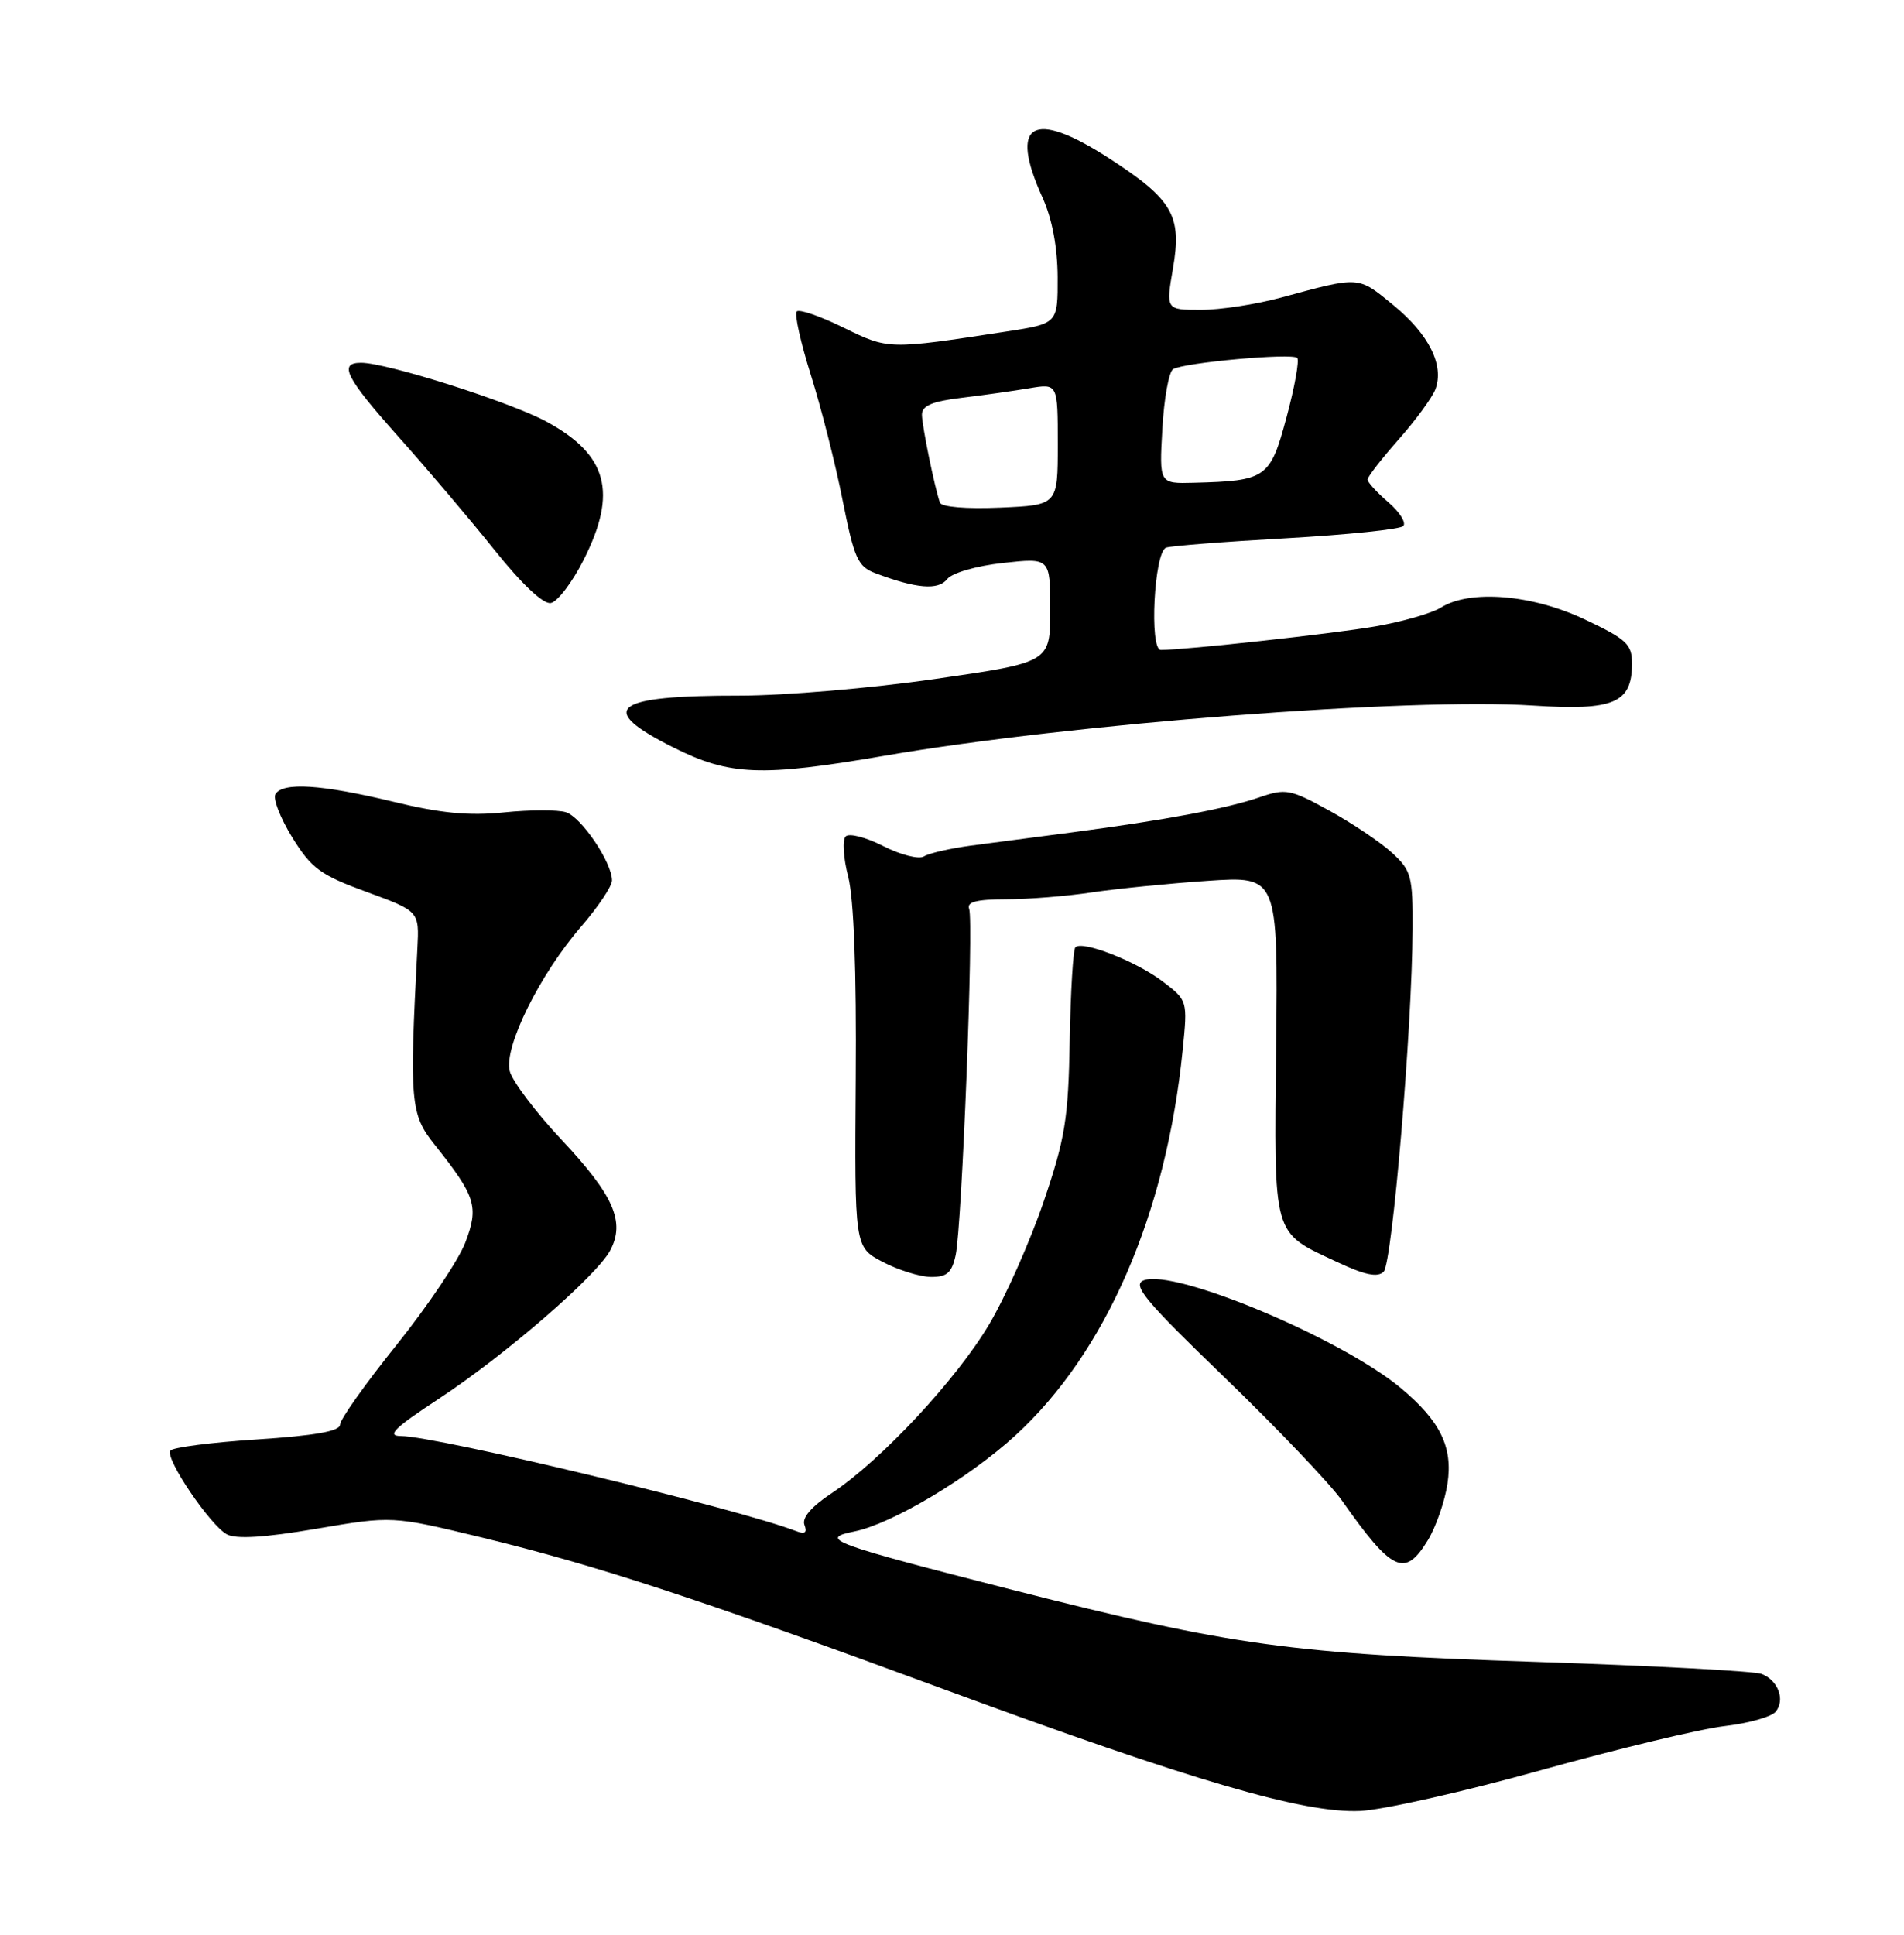 <?xml version="1.0" encoding="UTF-8" standalone="no"?>
<!DOCTYPE svg PUBLIC "-//W3C//DTD SVG 1.1//EN" "http://www.w3.org/Graphics/SVG/1.1/DTD/svg11.dtd" >
<svg xmlns="http://www.w3.org/2000/svg" xmlns:xlink="http://www.w3.org/1999/xlink" version="1.1" viewBox="0 0 252 256">
 <g >
 <path fill="currentColor"
d=" M 204.00 234.21 C 214.18 231.38 225.08 228.75 228.24 228.39 C 231.40 228.02 234.44 227.17 235.01 226.49 C 236.30 224.93 235.36 222.36 233.17 221.49 C 232.25 221.12 218.90 220.41 203.50 219.90 C 170.86 218.84 163.10 217.77 134.10 210.39 C 109.99 204.24 108.25 203.60 113.06 202.64 C 118.02 201.65 128.20 195.59 134.37 189.95 C 146.37 178.98 154.35 160.62 156.53 138.94 C 157.19 132.38 157.19 132.38 153.85 129.84 C 150.35 127.19 143.25 124.41 142.33 125.34 C 142.03 125.63 141.70 131.19 141.58 137.69 C 141.40 148.05 140.97 150.66 138.13 159.00 C 136.35 164.22 133.12 171.51 130.94 175.20 C 126.59 182.54 116.61 193.24 110.08 197.57 C 107.39 199.35 106.11 200.84 106.47 201.77 C 106.86 202.80 106.54 203.04 105.37 202.59 C 97.56 199.59 57.76 190.02 53.05 190.01 C 51.12 190.00 52.18 188.95 58.05 185.10 C 66.88 179.29 78.98 168.82 80.77 165.44 C 82.77 161.67 81.22 158.16 74.38 150.87 C 70.91 147.18 67.80 143.06 67.46 141.71 C 66.67 138.55 71.44 128.92 76.96 122.55 C 79.18 119.98 81.00 117.26 81.00 116.50 C 81.00 114.12 76.95 108.12 74.90 107.47 C 73.82 107.13 70.14 107.14 66.72 107.49 C 62.08 107.97 58.33 107.61 52.00 106.07 C 42.56 103.79 37.45 103.46 36.46 105.07 C 36.09 105.66 37.10 108.24 38.68 110.81 C 41.23 114.92 42.40 115.78 48.53 118.02 C 55.50 120.57 55.50 120.57 55.24 125.53 C 54.18 145.84 54.32 147.43 57.50 151.43 C 62.99 158.32 63.40 159.65 61.59 164.40 C 60.71 166.72 56.61 172.81 52.49 177.95 C 48.37 183.08 45.00 187.83 45.00 188.51 C 45.00 189.37 41.67 189.96 34.01 190.46 C 27.96 190.85 22.80 191.52 22.53 191.95 C 21.86 193.04 27.82 201.83 30.03 203.02 C 31.27 203.68 35.06 203.44 41.88 202.28 C 51.91 200.57 51.91 200.57 63.70 203.42 C 78.96 207.12 92.46 211.55 125.00 223.54 C 157.93 235.67 172.55 239.94 180.00 239.62 C 183.03 239.49 193.82 237.05 204.00 234.21 Z  M 188.99 203.78 C 190.06 202.01 191.23 198.65 191.58 196.30 C 192.31 191.46 190.63 188.03 185.41 183.67 C 177.53 177.09 155.46 167.84 151.38 169.41 C 149.80 170.01 151.52 172.08 162.13 182.31 C 169.07 189.02 176.02 196.30 177.57 198.50 C 184.29 208.03 185.94 208.79 188.99 203.78 Z  M 126.48 166.09 C 127.32 162.27 128.89 121.89 128.27 120.26 C 127.92 119.34 129.26 119.00 133.14 118.99 C 136.09 118.99 141.20 118.58 144.50 118.08 C 147.80 117.59 154.69 116.90 159.82 116.55 C 169.14 115.92 169.14 115.92 168.90 138.45 C 168.63 164.02 168.33 162.94 177.02 167.01 C 180.65 168.71 182.34 169.06 183.13 168.27 C 184.27 167.13 186.90 136.06 186.96 122.94 C 187.00 115.94 186.79 115.18 184.25 112.85 C 182.74 111.46 179.01 108.95 175.96 107.27 C 170.77 104.41 170.17 104.30 166.68 105.50 C 162.36 106.99 154.08 108.53 142.00 110.12 C 137.32 110.73 131.25 111.53 128.50 111.89 C 125.75 112.26 122.95 112.90 122.28 113.32 C 121.62 113.73 119.20 113.12 116.92 111.96 C 114.63 110.79 112.39 110.21 111.93 110.67 C 111.47 111.13 111.62 113.53 112.26 116.00 C 113.01 118.87 113.37 128.55 113.26 142.75 C 113.10 165.01 113.10 165.01 116.80 166.96 C 118.84 168.03 121.70 168.93 123.17 168.96 C 125.32 168.99 125.97 168.43 126.48 166.09 Z  M 117.00 100.01 C 141.64 95.76 186.53 92.29 202.94 93.36 C 213.61 94.05 216.00 93.04 216.00 87.80 C 216.00 85.24 215.29 84.58 209.75 81.96 C 202.78 78.66 194.56 77.98 190.71 80.39 C 189.50 81.15 185.57 82.27 182.00 82.89 C 176.34 83.86 156.87 86.00 153.64 86.00 C 152.09 86.00 152.75 73.02 154.34 72.46 C 154.98 72.23 162.13 71.67 170.22 71.22 C 178.32 70.76 185.30 70.04 185.72 69.61 C 186.15 69.18 185.26 67.76 183.75 66.46 C 182.24 65.16 181.00 63.81 181.00 63.45 C 181.00 63.10 182.85 60.71 185.11 58.15 C 187.38 55.59 189.56 52.60 189.98 51.51 C 191.17 48.32 189.13 44.24 184.40 40.36 C 179.69 36.50 180.04 36.53 169.54 39.38 C 166.26 40.27 161.49 41.00 158.94 41.00 C 154.30 41.00 154.30 41.00 155.25 35.48 C 156.45 28.52 155.21 26.39 146.78 20.94 C 136.65 14.39 133.49 16.25 137.98 26.14 C 139.25 28.94 139.96 32.70 139.98 36.66 C 140.00 42.82 140.00 42.82 133.25 43.86 C 117.56 46.27 117.60 46.27 111.64 43.35 C 108.57 41.84 105.79 40.88 105.45 41.21 C 105.12 41.54 105.97 45.34 107.33 49.66 C 108.69 53.97 110.58 61.41 111.52 66.18 C 113.06 73.91 113.53 74.97 115.87 75.85 C 121.29 77.89 124.18 78.13 125.36 76.63 C 126.01 75.81 129.19 74.88 132.75 74.49 C 139.00 73.80 139.00 73.80 139.00 80.72 C 139.00 87.64 139.00 87.64 123.75 89.84 C 115.36 91.06 103.78 92.04 98.00 92.04 C 81.04 92.02 78.82 93.75 89.16 98.92 C 96.60 102.64 100.76 102.80 117.00 100.01 Z  M 77.25 74.07 C 81.76 65.16 80.42 60.17 72.33 55.79 C 67.51 53.18 51.20 48.00 47.79 48.00 C 44.75 48.00 45.74 49.95 52.81 57.87 C 56.56 62.07 62.25 68.78 65.46 72.79 C 69.05 77.28 71.91 79.98 72.90 79.79 C 73.78 79.63 75.74 77.06 77.25 74.07 Z  M 124.40 66.50 C 123.68 64.41 122.05 56.43 122.02 54.89 C 122.01 53.69 123.34 53.11 127.25 52.64 C 130.14 52.29 134.19 51.72 136.25 51.37 C 140.00 50.74 140.00 50.74 140.00 58.79 C 140.00 66.84 140.00 66.84 132.37 67.17 C 127.88 67.36 124.60 67.09 124.40 66.50 Z  M 153.84 56.75 C 154.06 52.76 154.70 49.21 155.26 48.85 C 156.64 47.98 171.01 46.68 171.69 47.36 C 171.99 47.66 171.36 51.19 170.28 55.20 C 168.11 63.29 167.63 63.63 157.97 63.88 C 153.43 64.00 153.43 64.00 153.84 56.75 Z "/>
</g>
</svg>